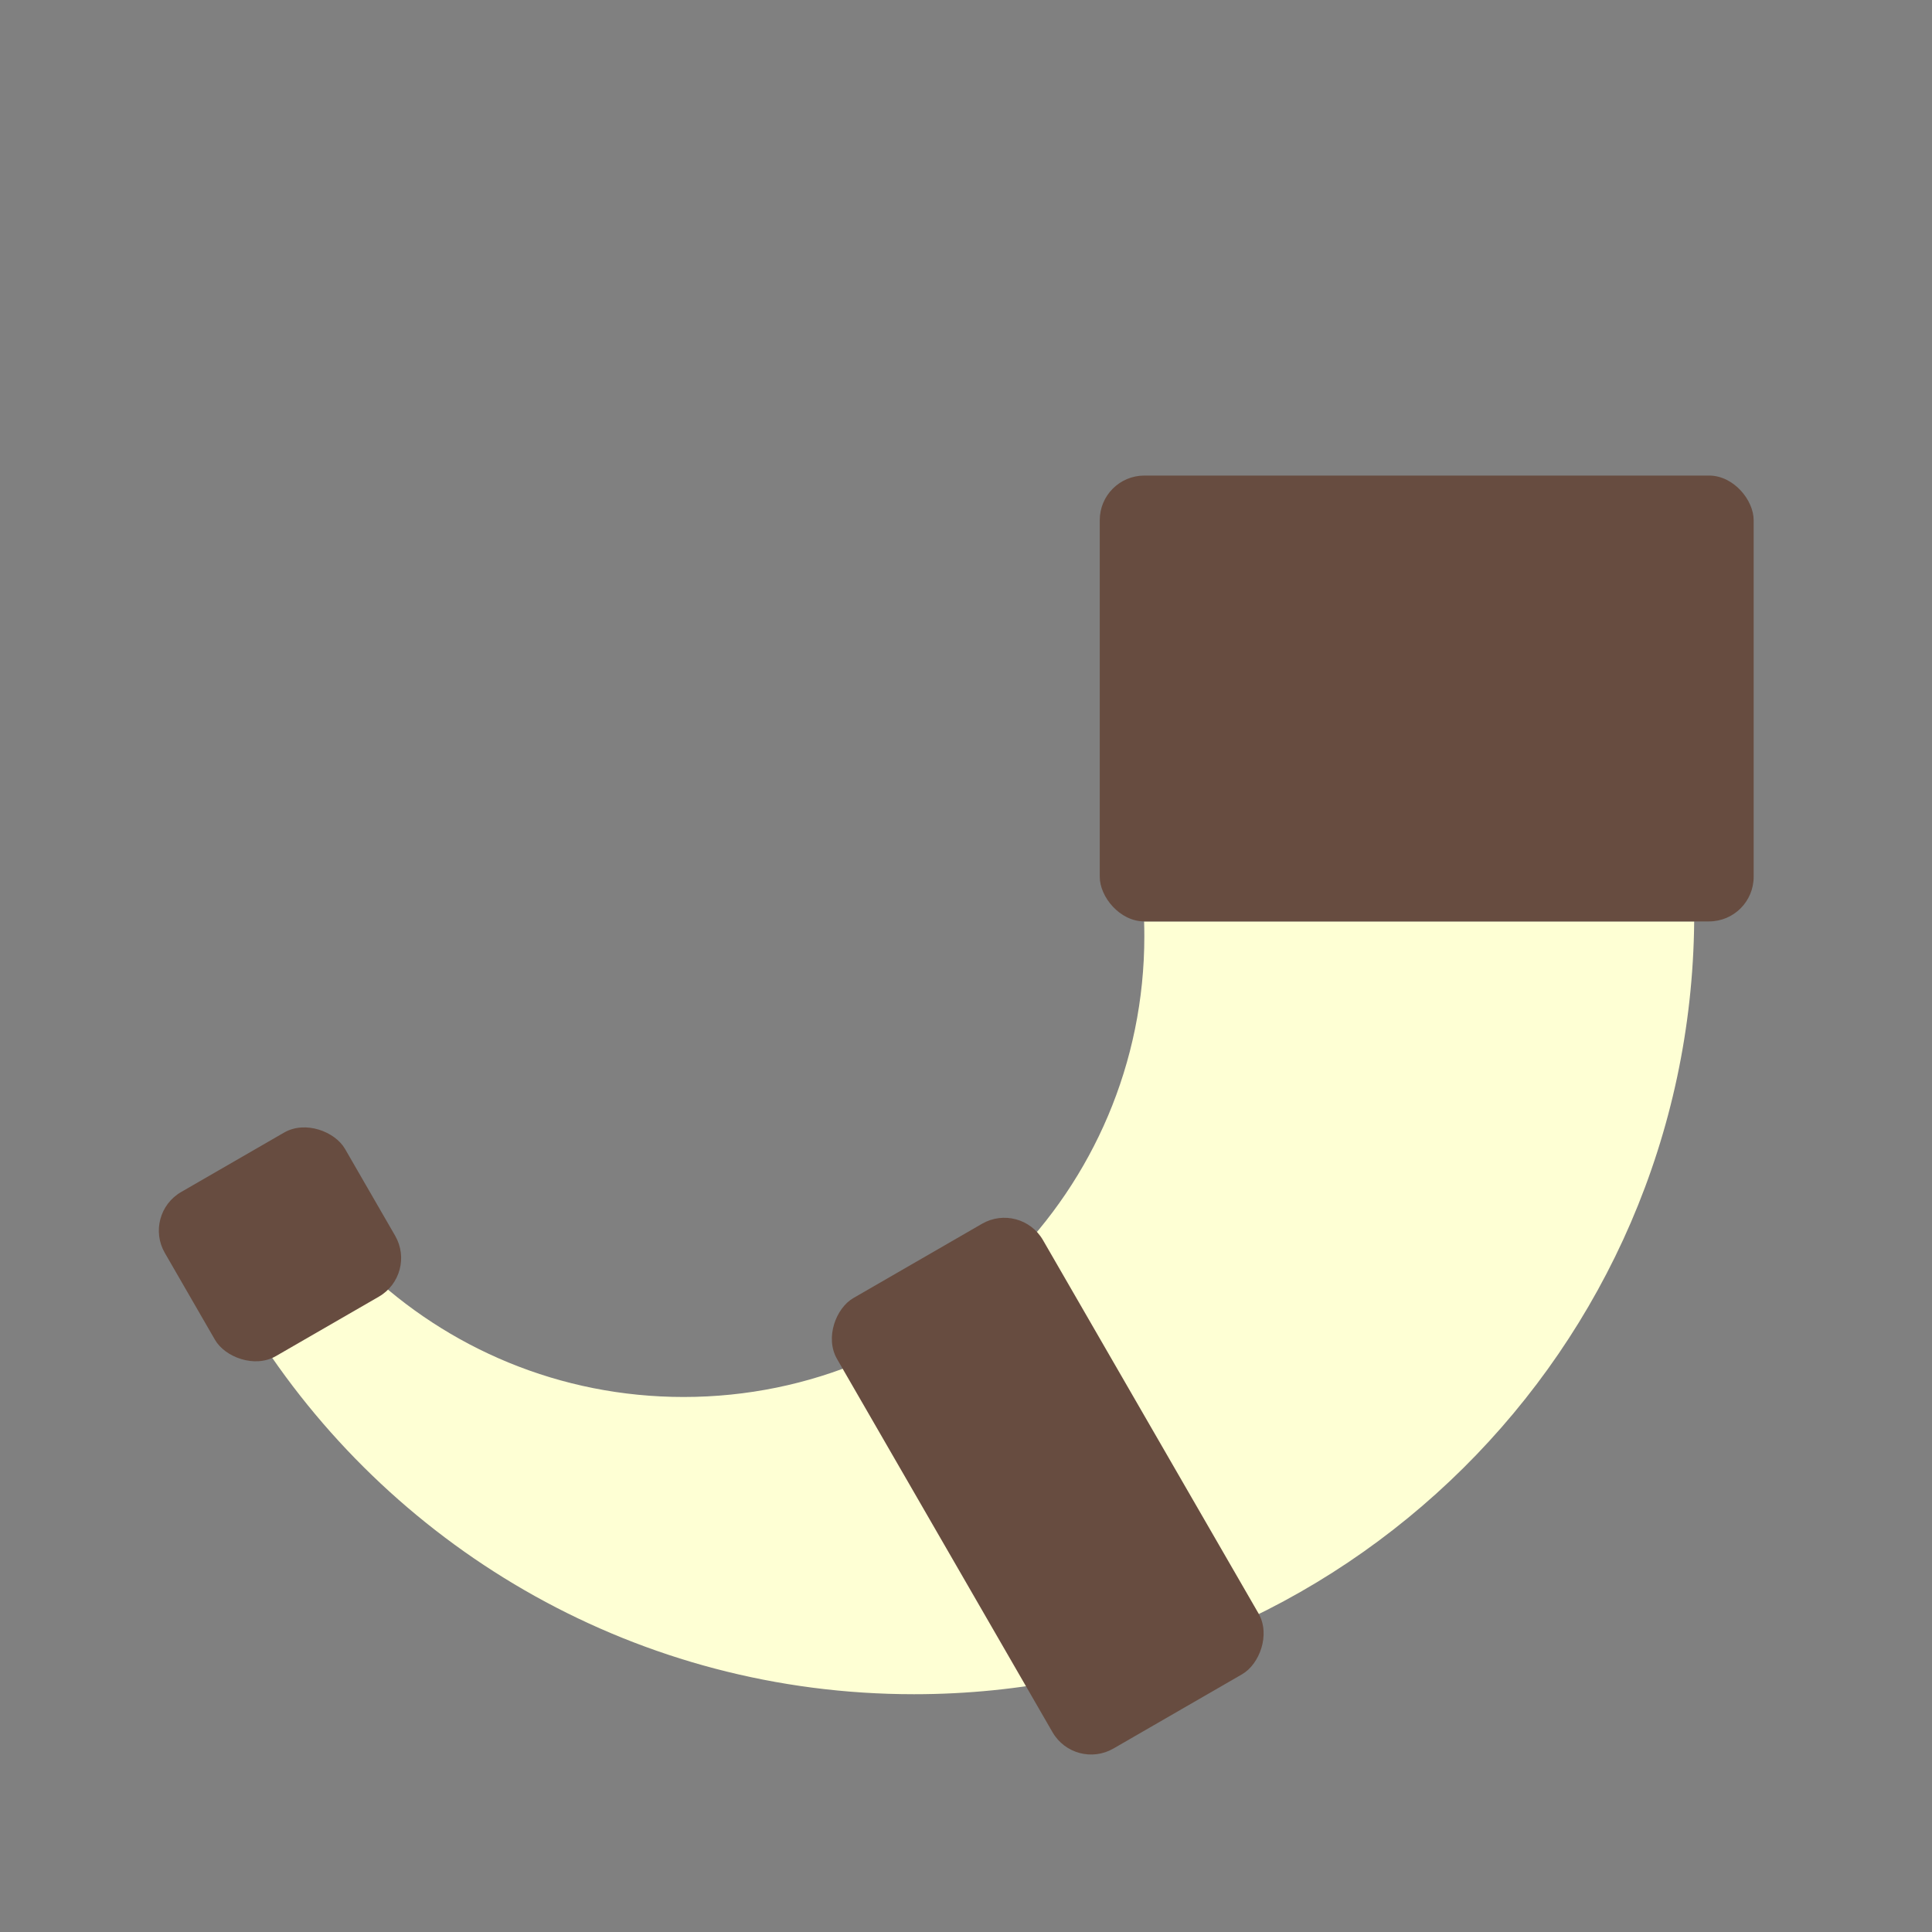 <?xml version="1.0" encoding="UTF-8" standalone="no"?>
<svg width="130px" height="130px" viewBox="0 0 130 130" version="1.1" xmlns="http://www.w3.org/2000/svg" xmlns:xlink="http://www.w3.org/1999/xlink" xmlns:sketch="http://www.bohemiancoding.com/sketch/ns">
    <rect x="0" y="0" width="130" height="130" fill="#808080" stroke="none"/>
    <!-- Generator: Sketch 3.3.3 (12081) - http://www.bohemiancoding.com/sketch -->
    <title></title>
    <desc>Created with Sketch.</desc>
    <defs></defs>
    <g id="Items" stroke="none" stroke-width="1" fill="none" fill-rule="evenodd" sketch:type="MSPage">
        <g sketch:type="MSArtboardGroup" transform="translate(-639, -895)" id="Items-Horn">
            <g sketch:type="MSLayerGroup" transform="translate(640, 896)">
                <path d="M112.998,61 C112.729,89.765 89.328,113 60.5,113 C42.002,113 25.739,103.433 16.387,88.978 L23.551,84.382 C29.12,89.72 36.677,93 45,93 C62.121,93 76,79.121 76,62 C76,61.665 75.995,61.332 75.984,61 L112.998,61 Z" id="Oval-207" fill="#FEFFD4" sketch:type="MSShapeGroup"></path>
                <rect id="Rectangle" fill="#674C40" sketch:type="MSShapeGroup" x="73" y="31" width="44" height="30" rx="3"></rect>
                <rect id="Rectangle-Copy-2" fill="#674C40" sketch:type="MSShapeGroup" transform="translate(17.84, 82.729) rotate(-30) translate(-17.84, -82.729) " x="10.84" y="76.354" width="14" height="12.75" rx="3"></rect>
                <rect id="Rectangle-Copy" fill="#674C40" sketch:type="MSShapeGroup" transform="translate(69.5, 99) rotate(-300) translate(-69.5, -99) " x="52" y="91" width="35" height="16" rx="3"></rect>
            </g>
        </g>
    </g>
</svg>